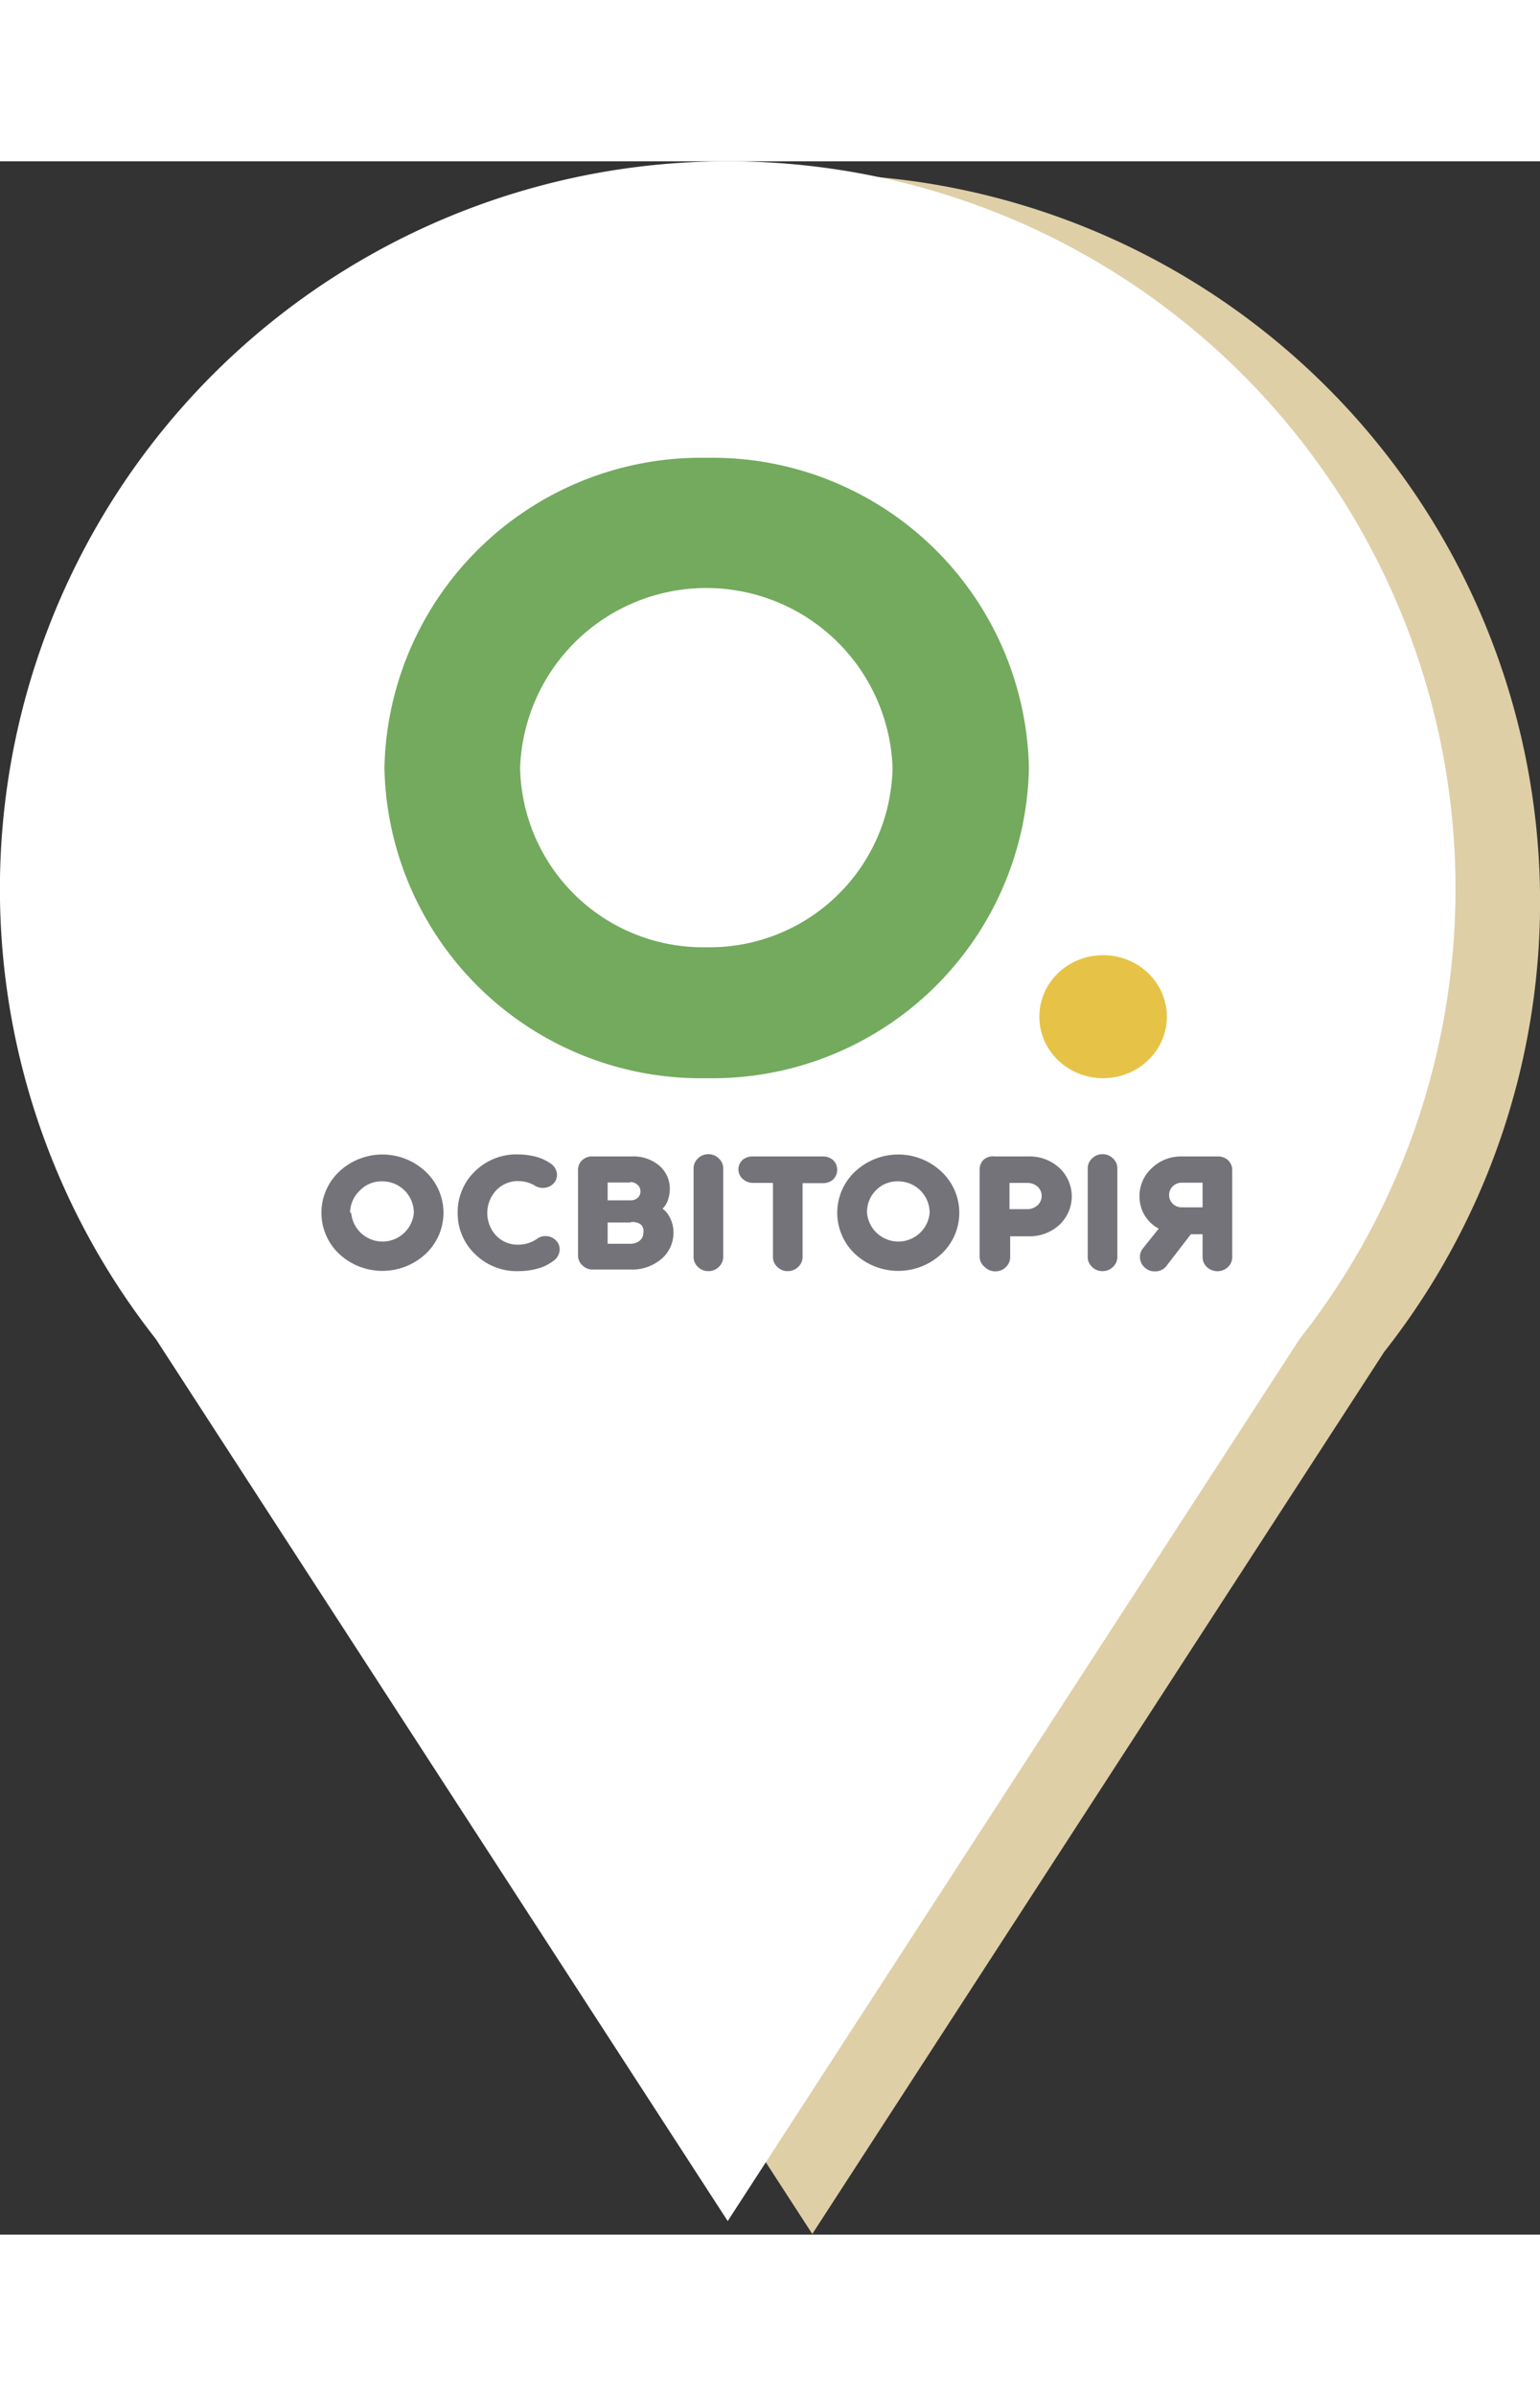 <svg width="36px" height="56px" id="db55ede7-6ccf-45ad-a38e-5e92b3454b37" data-name="Слой 1" xmlns="http://www.w3.org/2000/svg" viewBox="0 0 68.1 91.67"><rect x="0" y="0" width="68.1" height="91.67" fill="#333333" stroke="none"/><title>pin3</title><path d="M35.92,0.57A32.17,32.17,0,0,0,10.63,52.64l25.29,39,25.29-39A32.17,32.17,0,0,0,35.92.57Z" fill="#dfcfa7"/><path d="M32.18,0A32.17,32.17,0,0,0,6.89,52.07l25.29,39,25.29-39A32.17,32.17,0,0,0,32.18,0Z" fill="#fff"/><path d="M15,48.31a2.5,2.5,0,0,1,0-3.64,2.79,2.79,0,0,1,3.82,0,2.49,2.49,0,0,1,0,3.64A2.81,2.81,0,0,1,15,48.31Zm0.53-1.82a1.39,1.39,0,0,0,2.77,0,1.39,1.39,0,0,0-1.39-1.39,1.32,1.32,0,0,0-1,.41A1.36,1.36,0,0,0,15.48,46.49Z" fill="#737379"/><path d="M20.24,46.48A2.48,2.48,0,0,1,21,44.66a2.61,2.61,0,0,1,1.93-.75,3.2,3.2,0,0,1,.72.09,2,2,0,0,1,.68.3,0.61,0.61,0,0,1,.3.5,0.54,0.54,0,0,1-.19.43,0.65,0.65,0,0,1-.44.16,0.63,0.63,0,0,1-.33-0.09,1.43,1.43,0,0,0-.73-0.21,1.31,1.31,0,0,0-1,.41,1.47,1.47,0,0,0,0,2,1.31,1.31,0,0,0,1,.4,1.44,1.44,0,0,0,.81-0.26,0.62,0.62,0,0,1,.36-0.12,0.64,0.64,0,0,1,.45.17,0.56,0.56,0,0,1,.19.43,0.65,0.65,0,0,1-.31.52,2.06,2.06,0,0,1-.71.33,3.12,3.12,0,0,1-.78.1A2.63,2.63,0,0,1,21,48.31,2.48,2.48,0,0,1,20.24,46.48Z" fill="#737379"/><path d="M26.2,44h1.72a1.76,1.76,0,0,1,1.25.42,1.34,1.34,0,0,1,.45,1,1.45,1.45,0,0,1-.08.49,0.89,0.89,0,0,1-.16.31l-0.08.09,0.13,0.11a1.25,1.25,0,0,1,.22.34,1.34,1.34,0,0,1,.13.6,1.5,1.5,0,0,1-.53,1.17,2,2,0,0,1-1.37.47H26.2a0.62,0.62,0,0,1-.45-0.19,0.58,0.58,0,0,1-.19-0.43V44.6a0.59,0.59,0,0,1,.19-0.44A0.62,0.62,0,0,1,26.2,44Zm1.67,1.15h-1v0.79h1a0.47,0.47,0,0,0,.33-0.11,0.38,0.38,0,0,0,.12-0.29,0.36,0.36,0,0,0-.12-0.28A0.48,0.48,0,0,0,27.87,45.13Zm0,1.77h-1v0.94h1a0.63,0.63,0,0,0,.42-0.14,0.44,0.44,0,0,0,.16-0.35A0.4,0.4,0,0,0,28.33,47,0.67,0.67,0,0,0,27.91,46.9Z" fill="#737379"/><path d="M30.67,44.53a0.59,0.59,0,0,1,.19-0.44,0.64,0.64,0,0,1,.46-0.19,0.65,0.65,0,0,1,.47.19,0.59,0.59,0,0,1,.19.44v3.91a0.59,0.59,0,0,1-.19.44,0.65,0.65,0,0,1-.47.19,0.64,0.64,0,0,1-.46-0.19,0.59,0.59,0,0,1-.19-0.44V44.53Z" fill="#737379"/><path d="M36.38,44a0.68,0.68,0,0,1,.46.16,0.6,0.6,0,0,1,0,.86,0.67,0.67,0,0,1-.46.16H35.49v3.26a0.59,0.59,0,0,1-.19.44,0.65,0.65,0,0,1-.47.19,0.64,0.64,0,0,1-.46-0.19,0.59,0.59,0,0,1-.19-0.44V45.17H33.31A0.7,0.7,0,0,1,32.85,45a0.57,0.57,0,0,1,0-.86A0.7,0.7,0,0,1,33.31,44h3.06Z" fill="#737379"/><path d="M37.81,48.31a2.5,2.5,0,0,1,0-3.64,2.79,2.79,0,0,1,3.82,0,2.49,2.49,0,0,1,0,3.64A2.81,2.81,0,0,1,37.81,48.31Zm0.53-1.82a1.39,1.39,0,0,0,2.77,0,1.39,1.39,0,0,0-1.39-1.39,1.32,1.32,0,0,0-1,.41A1.36,1.36,0,0,0,38.34,46.49Z" fill="#737379"/><path d="M43.32,48.43V44.59a0.6,0.6,0,0,1,.17-0.44A0.65,0.65,0,0,1,44,44h1.46a1.94,1.94,0,0,1,1.39.51,1.72,1.72,0,0,1,0,2.51,1.94,1.94,0,0,1-1.38.51h-0.8v0.92a0.6,0.6,0,0,1-.19.44,0.64,0.64,0,0,1-.46.19,0.65,0.65,0,0,1-.47-0.19A0.59,0.59,0,0,1,43.32,48.43Zm1.32-3.27v1.17H45.4a0.68,0.68,0,0,0,.48-0.17,0.56,0.56,0,0,0,0-.83,0.69,0.69,0,0,0-.48-0.16H44.64Z" fill="#737379"/><path d="M48.1,44.53a0.59,0.59,0,0,1,.19-0.44,0.64,0.64,0,0,1,.46-0.19,0.65,0.65,0,0,1,.47.19,0.59,0.59,0,0,1,.19.44v3.91a0.59,0.59,0,0,1-.19.44,0.65,0.65,0,0,1-.47.19,0.64,0.64,0,0,1-.46-0.19,0.59,0.59,0,0,1-.19-0.44V44.53Z" fill="#737379"/><path d="M52.24,44h1.6a0.65,0.65,0,0,1,.48.18,0.6,0.6,0,0,1,.17.44v3.83a0.6,0.6,0,0,1-.19.44,0.68,0.68,0,0,1-.93,0,0.6,0.6,0,0,1-.19-0.45v-1H52.66l-1.07,1.39a0.62,0.62,0,0,1-.53.25,0.63,0.63,0,0,1-.46-0.19,0.61,0.61,0,0,1-.19-0.44,0.58,0.58,0,0,1,.12-0.37l0.71-.89a1.59,1.59,0,0,1-.85-1.42,1.66,1.66,0,0,1,.54-1.25A1.84,1.84,0,0,1,52.24,44Zm0.94,2.26V45.16H52.26a0.56,0.56,0,0,0-.4.16,0.52,0.52,0,0,0-.16.39,0.51,0.51,0,0,0,.16.38,0.56,0.56,0,0,0,.4.16h0.93Z" fill="#737379"/><path d="M31.25,13.11A14,14,0,0,0,17,26.82,14,14,0,0,0,31.25,40.54,14,14,0,0,0,45.5,26.82,14,14,0,0,0,31.25,13.11Zm0,21.64A8.09,8.09,0,0,1,23,26.82a8.24,8.24,0,0,1,16.47,0A8.09,8.09,0,0,1,31.25,34.75Z" fill="#73aa5e"/><ellipse cx="48.78" cy="37.82" rx="2.82" ry="2.72" fill="#e6c347"/></svg>